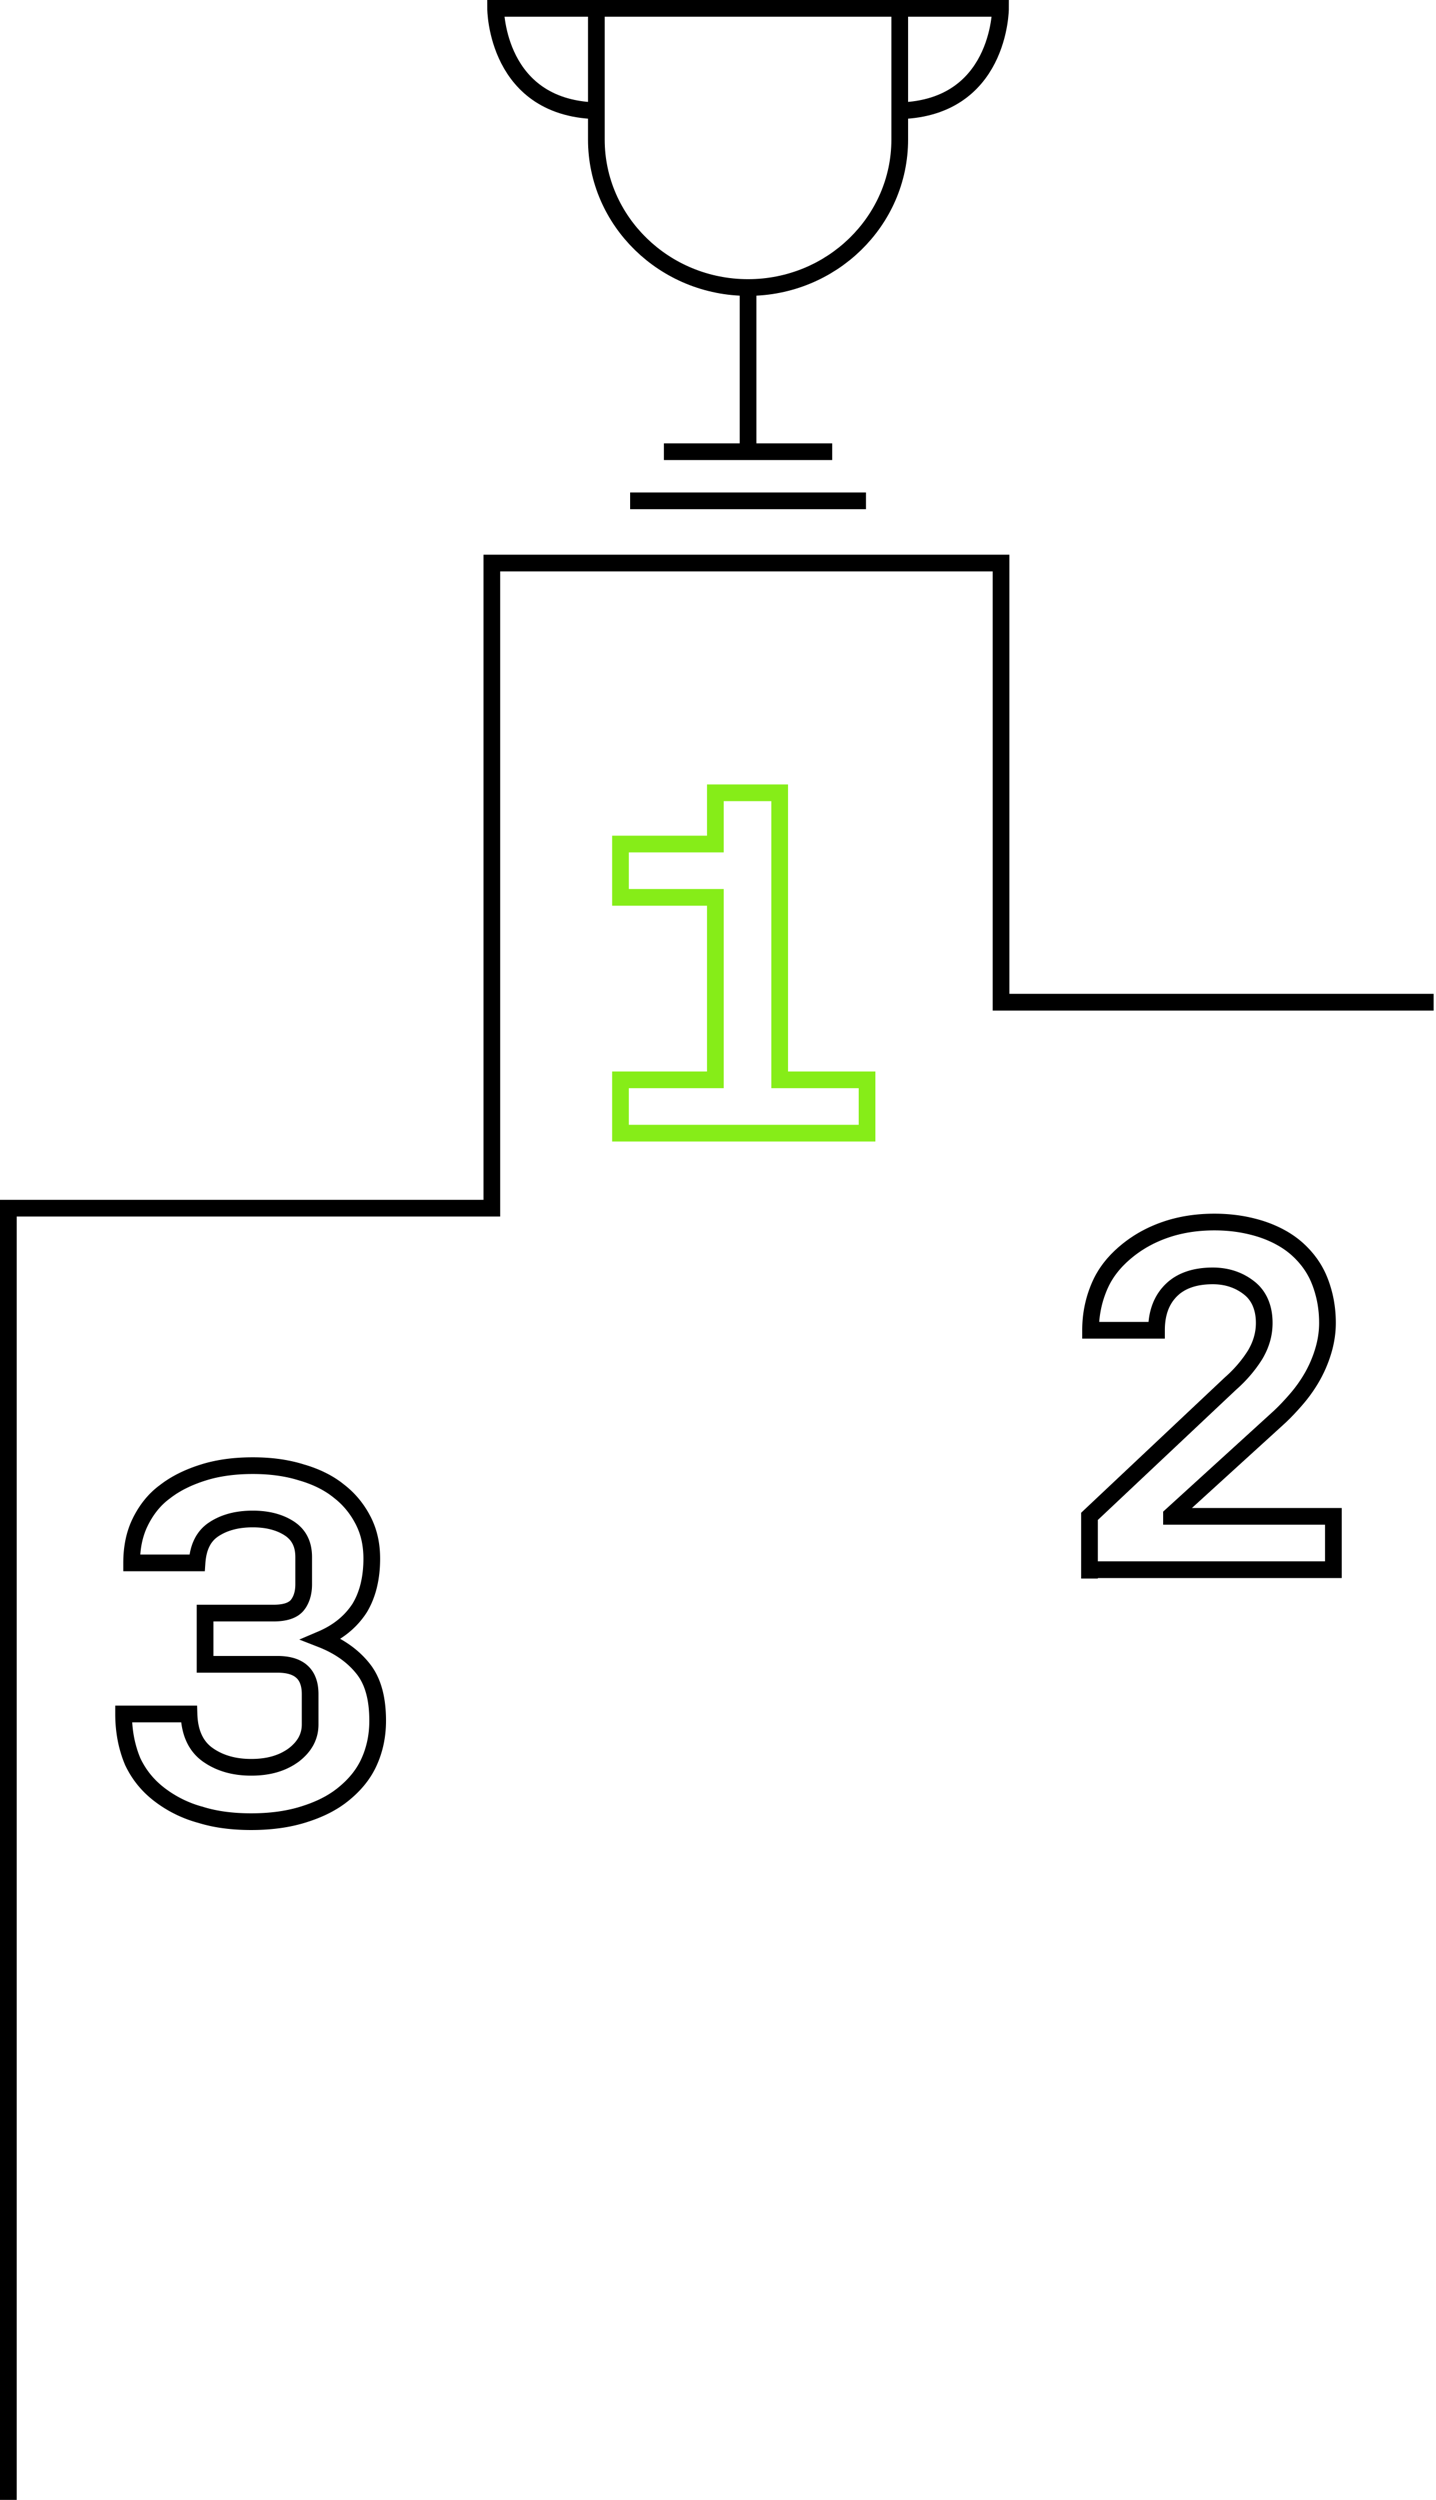 <svg xmlns="http://www.w3.org/2000/svg" width="258" height="449" fill="none" viewBox="0 0 258 449">
    <path stroke="#000" stroke-width="3" d="M134.399 51.643v29.485M149.518 81.127h-30.239M155.585 89.954h-42.373M107.144 1.5v23.57c0 14.648 12.231 26.573 27.254 26.573 15.023 0 27.254-11.925 27.254-26.574V1.5"/>
    <path stroke="#000" stroke-width="3" d="M107.914 19.905C89.039 19.905 89.039 1.5 89.039 1.5h90.717s0 18.405-18.875 18.405"/>
    <path stroke="#86ED18" stroke-width="3" d="M111.479 203.525v-9.578h17.045v-32.771h-17.045v-9.578h17.045v-9.202h11.557v51.551h15.697v9.578h-44.299z"/>
    <path stroke="#000" stroke-width="3" d="M195.744 282.026v-9.672l25.328-23.851c1.926-1.69 3.37-3.474 4.429-5.164 1.06-1.784 1.638-3.662 1.638-5.728 0-2.629-.867-4.789-2.601-6.197-1.733-1.409-3.948-2.254-6.644-2.254-3.178 0-5.682.845-7.416 2.535-1.733 1.69-2.696 4.038-2.696 7.231h-11.846c0-2.911.578-5.541 1.638-7.982 1.059-2.441 2.696-4.413 4.718-6.103 2.023-1.691 4.334-3.005 7.031-3.944 2.696-.939 5.681-1.409 8.859-1.409s5.971.47 8.571 1.315c2.504.845 4.719 2.066 6.453 3.662 1.733 1.596 3.081 3.474 3.948 5.728.867 2.253 1.348 4.695 1.348 7.418 0 1.784-.289 3.474-.77 5.071a22.436 22.436 0 0 1-2.022 4.695 25.642 25.642 0 0 1-2.89 4.037c-1.059 1.221-2.214 2.442-3.37 3.475l-18.972 17.277v.188h29.084v9.578h-43.818v.094zM22.206 307.848h11.749c.096 3.38 1.252 5.822 3.37 7.324 2.119 1.502 4.72 2.254 7.8 2.254 3.179 0 5.683-.752 7.705-2.254 1.926-1.502 2.89-3.286 2.89-5.446v-5.446c0-3.569-1.927-5.353-5.875-5.353H36.844v-9.202H49.17c2.022 0 3.467-.469 4.237-1.408s1.156-2.254 1.156-3.756v-4.883c0-2.348-.867-4.038-2.6-5.165-1.734-1.127-3.949-1.69-6.55-1.69-2.888 0-5.2.657-7.03 1.878-1.83 1.221-2.792 3.193-2.985 6.01H23.65c0-2.723.482-5.165 1.541-7.325 1.06-2.159 2.504-4.037 4.43-5.446 1.926-1.502 4.237-2.629 6.934-3.474 2.696-.845 5.682-1.221 8.86-1.221 3.178 0 6.067.376 8.763 1.221 2.6.751 4.912 1.878 6.742 3.38 1.83 1.409 3.274 3.193 4.333 5.259 1.06 2.066 1.541 4.319 1.541 6.855 0 3.568-.77 6.573-2.215 8.92-1.54 2.348-3.756 4.226-6.837 5.54 3.37 1.315 5.874 3.193 7.608 5.446 1.733 2.254 2.503 5.353 2.503 9.203 0 2.817-.577 5.352-1.637 7.606-1.06 2.253-2.696 4.131-4.719 5.727-2.022 1.597-4.43 2.724-7.222 3.569-2.793.845-5.875 1.22-9.15 1.22-3.273 0-6.355-.375-9.052-1.22a21.139 21.139 0 0 1-7.319-3.569c-2.118-1.596-3.756-3.568-4.911-6.009-1.06-2.536-1.637-5.353-1.637-8.545z"/>
    <path stroke="#000" stroke-width="3" d="M257.57 180.005h-77.717v-78.876H88.366v115.873H1.5V449"/>
</svg>
